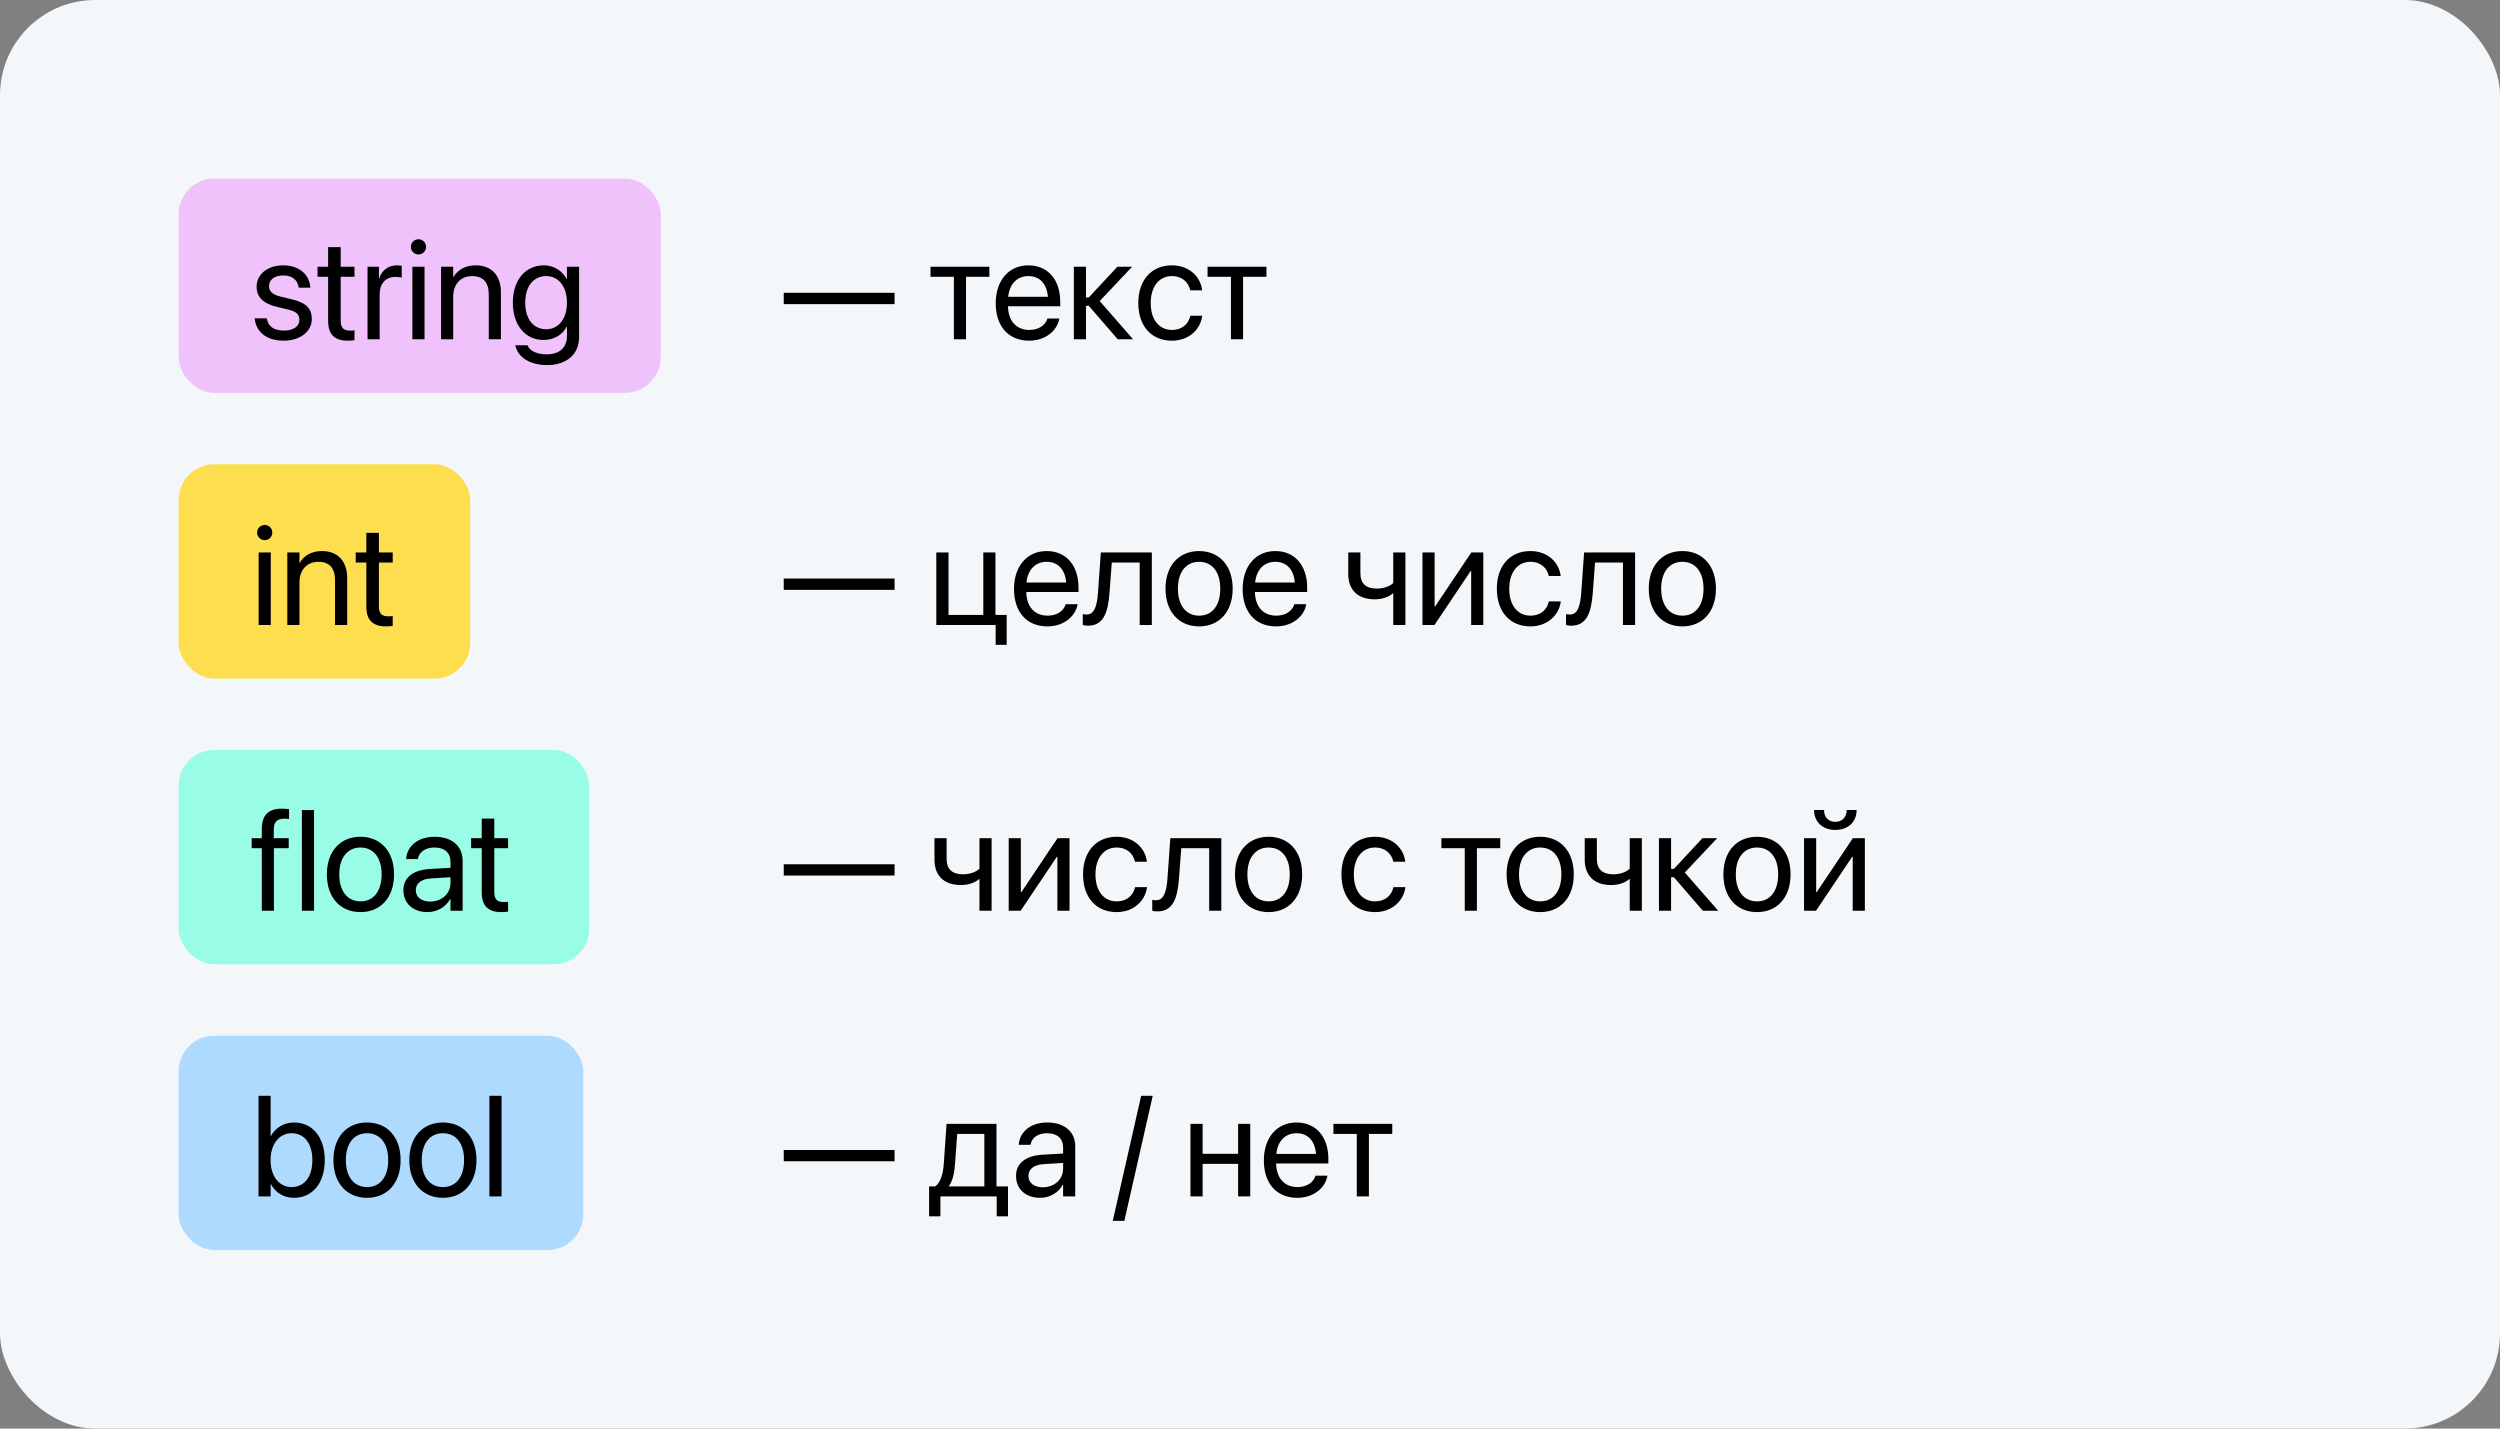 <svg width="420" height="240" viewBox="0 0 420 240" fill="none" xmlns="http://www.w3.org/2000/svg">
    <rect x="0" y="0" width="420" height="240" fill="#808080" stroke="none"/>
    <rect width="420" height="240" rx="16" fill="#F4F7FA"/>
    <rect x="30" y="30" width="81" height="36" rx="6" fill="#F0C2FB"/>
    <path d="M47.648 57.234C50.367 57.234 52.383 55.734 52.383 53.602V53.59C52.383 51.855 51.492 50.883 49.031 50.285L47.098 49.816C45.75 49.488 45.199 48.914 45.199 48.082V48.07C45.199 46.992 46.113 46.277 47.59 46.277C49.102 46.277 50.004 47.062 50.168 48.246L50.18 48.328H52.125L52.113 48.176C51.961 46.137 50.262 44.578 47.59 44.578C44.953 44.578 43.113 46.066 43.113 48.164V48.176C43.113 49.934 44.227 51 46.523 51.551L48.457 52.02C49.84 52.359 50.297 52.852 50.297 53.73V53.742C50.297 54.844 49.312 55.535 47.66 55.535C45.996 55.535 45.094 54.82 44.848 53.602L44.824 53.484H42.785L42.797 53.59C43.043 55.77 44.777 57.234 47.648 57.234ZM58.465 57.234C58.863 57.234 59.297 57.188 59.555 57.152V55.5C59.379 55.512 59.145 55.547 58.898 55.547C57.809 55.547 57.234 55.184 57.234 53.883V46.5H59.555V44.812H57.234V41.52H55.125V44.812H53.344V46.5H55.125V53.895C55.125 56.227 56.227 57.234 58.465 57.234ZM61.746 57H63.785V49.383C63.785 47.66 64.816 46.523 66.398 46.523C66.891 46.523 67.324 46.582 67.488 46.641V44.66C67.324 44.637 67.019 44.578 66.668 44.578C65.238 44.578 64.113 45.434 63.715 46.781H63.668V44.812H61.746V57ZM70.301 42.75C71.016 42.75 71.578 42.176 71.578 41.473C71.578 40.758 71.016 40.195 70.301 40.195C69.598 40.195 69.023 40.758 69.023 41.473C69.023 42.176 69.598 42.75 70.301 42.75ZM69.281 57H71.32V44.812H69.281V57ZM74.098 57H76.137V49.828C76.137 47.754 77.391 46.383 79.312 46.383C81.188 46.383 82.113 47.473 82.113 49.453V57H84.152V49.09C84.152 46.312 82.606 44.578 79.934 44.578C78.082 44.578 76.84 45.41 76.184 46.547H76.137V44.812H74.098V57ZM91.91 61.336C95.215 61.336 97.289 59.484 97.289 56.66V44.812H95.25V46.875H95.203C94.453 45.516 93.094 44.578 91.371 44.578C88.277 44.578 86.156 47.039 86.156 50.824V50.836C86.156 54.645 88.254 57.117 91.324 57.117C93.07 57.117 94.477 56.25 95.203 54.902H95.25V56.461C95.25 58.348 94.031 59.531 91.887 59.531C90.223 59.531 89.062 58.992 88.676 58.113L88.629 58.008H86.578L86.602 58.113C87 59.918 88.898 61.336 91.91 61.336ZM91.769 55.312C89.602 55.312 88.242 53.602 88.242 50.836V50.824C88.242 48.117 89.602 46.383 91.769 46.383C93.832 46.383 95.25 48.141 95.25 50.824V50.836C95.25 53.543 93.844 55.312 91.769 55.312Z" fill="black"/>
    <rect x="30" y="78" width="49" height="36" rx="6" fill="#FDDE4F"/>
    <path d="M44.473 90.75C45.188 90.75 45.75 90.176 45.75 89.473C45.75 88.758 45.188 88.195 44.473 88.195C43.77 88.195 43.195 88.758 43.195 89.473C43.195 90.176 43.77 90.75 44.473 90.75ZM43.453 105H45.492V92.812H43.453V105ZM48.27 105H50.309V97.828C50.309 95.754 51.562 94.383 53.484 94.383C55.359 94.383 56.285 95.473 56.285 97.453V105H58.324V97.09C58.324 94.312 56.777 92.578 54.105 92.578C52.254 92.578 51.012 93.41 50.355 94.547H50.309V92.812H48.27V105ZM64.887 105.234C65.285 105.234 65.719 105.188 65.977 105.152V103.5C65.801 103.512 65.566 103.547 65.32 103.547C64.231 103.547 63.656 103.184 63.656 101.883V94.5H65.977V92.812H63.656V89.519H61.547V92.812H59.766V94.5H61.547V101.895C61.547 104.227 62.648 105.234 64.887 105.234Z" fill="black"/>
    <rect x="30" y="126" width="69" height="36" rx="6" fill="#99FCE6"/>
    <path d="M43.98 153H46.02V142.5H48.504V140.812H45.996V139.324C45.996 138.117 46.559 137.543 47.684 137.543C48 137.543 48.316 137.555 48.562 137.59V135.938C48.258 135.891 47.777 135.855 47.32 135.855C45.07 135.855 43.98 136.969 43.98 139.312V140.812H42.281V142.5H43.98V153ZM50.719 153H52.758V136.09H50.719V153ZM60.562 153.234C63.926 153.234 66.199 150.797 66.199 146.906V146.883C66.199 142.992 63.914 140.578 60.551 140.578C57.188 140.578 54.914 143.004 54.914 146.883V146.906C54.914 150.785 57.176 153.234 60.562 153.234ZM60.574 151.43C58.418 151.43 57 149.777 57 146.906V146.883C57 144.035 58.43 142.383 60.551 142.383C62.707 142.383 64.113 144.023 64.113 146.883V146.906C64.113 149.766 62.719 151.43 60.574 151.43ZM71.824 153.234C73.453 153.234 74.918 152.355 75.633 151.02H75.68V153H77.719V144.574C77.719 142.137 75.914 140.578 73.031 140.578C70.16 140.578 68.414 142.195 68.238 144.199L68.227 144.328H70.195L70.219 144.223C70.453 143.133 71.438 142.383 73.008 142.383C74.707 142.383 75.68 143.285 75.68 144.773V145.793L72.188 145.992C69.387 146.156 67.769 147.457 67.769 149.531V149.555C67.769 151.77 69.398 153.234 71.824 153.234ZM69.856 149.555V149.531C69.856 148.395 70.793 147.668 72.422 147.574L75.68 147.375V148.371C75.68 150.141 74.203 151.465 72.281 151.465C70.816 151.465 69.856 150.727 69.856 149.555ZM84.269 153.234C84.668 153.234 85.102 153.188 85.359 153.152V151.5C85.184 151.512 84.949 151.547 84.703 151.547C83.613 151.547 83.039 151.184 83.039 149.883V142.5H85.359V140.812H83.039V137.52H80.93V140.812H79.148V142.5H80.93V149.895C80.93 152.227 82.031 153.234 84.269 153.234Z" fill="black"/>
    <rect x="30" y="174" width="68" height="36" rx="6" fill="#AFDAFF"/>
    <path d="M49.383 201.234C52.5 201.234 54.562 198.75 54.562 194.906V194.895C54.562 191.051 52.477 188.578 49.418 188.578C47.695 188.578 46.277 189.445 45.516 190.852H45.469V184.09H43.43V201H45.469V198.938H45.516C46.277 200.355 47.637 201.234 49.383 201.234ZM48.984 199.43C46.922 199.43 45.457 197.637 45.457 194.906V194.895C45.457 192.176 46.934 190.383 48.984 190.383C51.141 190.383 52.477 192.117 52.477 194.895V194.906C52.477 197.707 51.141 199.43 48.984 199.43ZM61.664 201.234C65.027 201.234 67.301 198.797 67.301 194.906V194.883C67.301 190.992 65.016 188.578 61.652 188.578C58.289 188.578 56.016 191.004 56.016 194.883V194.906C56.016 198.785 58.277 201.234 61.664 201.234ZM61.676 199.43C59.52 199.43 58.102 197.777 58.102 194.906V194.883C58.102 192.035 59.531 190.383 61.652 190.383C63.809 190.383 65.215 192.023 65.215 194.883V194.906C65.215 197.766 63.82 199.43 61.676 199.43ZM74.414 201.234C77.777 201.234 80.051 198.797 80.051 194.906V194.883C80.051 190.992 77.766 188.578 74.402 188.578C71.039 188.578 68.766 191.004 68.766 194.883V194.906C68.766 198.785 71.027 201.234 74.414 201.234ZM74.426 199.43C72.269 199.43 70.852 197.777 70.852 194.906V194.883C70.852 192.035 72.281 190.383 74.402 190.383C76.559 190.383 77.965 192.023 77.965 194.883V194.906C77.965 197.766 76.57 199.43 74.426 199.43ZM82.219 201H84.258V184.09H82.219V201Z" fill="black"/>
    <path d="M131.668 51.094H150.289V49.195H131.668V51.094ZM166.215 44.812H156.324V46.5H160.25V57H162.289V46.5H166.215V44.812ZM172.895 57.234C175.555 57.234 177.547 55.641 177.945 53.625L177.969 53.508H175.965L175.93 53.613C175.578 54.656 174.488 55.43 172.941 55.43C170.773 55.43 169.391 53.965 169.344 51.457H178.121V50.707C178.121 47.051 176.094 44.578 172.766 44.578C169.438 44.578 167.281 47.168 167.281 50.941V50.953C167.281 54.785 169.391 57.234 172.895 57.234ZM172.754 46.383C174.535 46.383 175.848 47.496 176.047 49.863H169.379C169.602 47.59 170.984 46.383 172.754 46.383ZM182.914 51.375L187.777 57H190.355L184.754 50.578L190.191 44.812H187.719L182.914 49.969H182.445V44.812H180.406V57H182.445V51.375H182.914ZM196.883 57.234C199.637 57.234 201.641 55.441 201.969 53.121L201.98 53.039H199.977L199.953 53.133C199.613 54.492 198.547 55.43 196.883 55.43C194.773 55.43 193.32 53.754 193.32 50.918V50.906C193.32 48.141 194.738 46.383 196.859 46.383C198.652 46.383 199.637 47.461 199.941 48.68L199.965 48.773H201.957L201.945 48.68C201.688 46.594 199.895 44.578 196.859 44.578C193.473 44.578 191.234 47.039 191.234 50.883V50.895C191.234 54.773 193.426 57.234 196.883 57.234ZM212.762 44.812H202.871V46.5H206.797V57H208.836V46.5H212.762V44.812Z" fill="black"/>
    <path d="M131.668 99.094H150.289V97.195H131.668V99.094ZM167.27 108.34H169.121V103.312H167.234V92.812H165.195V103.312H159.348V92.812H157.297V105H167.27V108.34ZM175.965 105.234C178.625 105.234 180.617 103.641 181.016 101.625L181.039 101.508H179.035L179 101.613C178.648 102.656 177.559 103.43 176.012 103.43C173.844 103.43 172.461 101.965 172.414 99.457H181.191V98.707C181.191 95.051 179.164 92.578 175.836 92.578C172.508 92.578 170.352 95.168 170.352 98.941V98.953C170.352 102.785 172.461 105.234 175.965 105.234ZM175.824 94.383C177.605 94.383 178.918 95.496 179.117 97.863H172.449C172.672 95.59 174.055 94.383 175.824 94.383ZM186.395 99.633L186.781 94.5H191.469V105H193.508V92.812H184.941L184.461 99.586C184.297 101.824 183.852 103.242 182.551 103.242C182.234 103.242 182.012 103.195 181.906 103.16V105C182.07 105.059 182.375 105.117 182.762 105.117C185.352 105.117 186.137 102.996 186.395 99.633ZM201.453 105.234C204.816 105.234 207.09 102.797 207.09 98.906V98.883C207.09 94.992 204.805 92.578 201.441 92.578C198.078 92.578 195.805 95.004 195.805 98.883V98.906C195.805 102.785 198.066 105.234 201.453 105.234ZM201.465 103.43C199.309 103.43 197.891 101.777 197.891 98.906V98.883C197.891 96.035 199.32 94.383 201.441 94.383C203.598 94.383 205.004 96.023 205.004 98.883V98.906C205.004 101.766 203.609 103.43 201.465 103.43ZM214.379 105.234C217.039 105.234 219.031 103.641 219.43 101.625L219.453 101.508H217.449L217.414 101.613C217.062 102.656 215.973 103.43 214.426 103.43C212.258 103.43 210.875 101.965 210.828 99.457H219.605V98.707C219.605 95.051 217.578 92.578 214.25 92.578C210.922 92.578 208.766 95.168 208.766 98.941V98.953C208.766 102.785 210.875 105.234 214.379 105.234ZM214.238 94.383C216.02 94.383 217.332 95.496 217.531 97.863H210.863C211.086 95.59 212.469 94.383 214.238 94.383ZM236.105 105V92.812H234.066V97.945C233.504 98.508 232.414 98.883 231.336 98.883C229.473 98.883 228.547 98.027 228.547 96.293V92.812H226.508V96.434C226.508 99.023 228.02 100.688 230.949 100.688C232.109 100.688 233.258 100.348 234.02 99.668H234.066V105H236.105ZM238.977 105H240.992L247.062 95.941H247.156V105H249.195V92.812H247.18L241.109 101.871H241.016V92.812H238.977V105ZM257.117 105.234C259.871 105.234 261.875 103.441 262.203 101.121L262.215 101.039H260.211L260.188 101.133C259.848 102.492 258.781 103.43 257.117 103.43C255.008 103.43 253.555 101.754 253.555 98.918V98.906C253.555 96.141 254.973 94.383 257.094 94.383C258.887 94.383 259.871 95.461 260.176 96.68L260.199 96.773H262.191L262.18 96.68C261.922 94.594 260.129 92.578 257.094 92.578C253.707 92.578 251.469 95.039 251.469 98.883V98.894C251.469 102.773 253.66 105.234 257.117 105.234ZM267.582 99.633L267.969 94.5H272.656V105H274.695V92.812H266.129L265.648 99.586C265.484 101.824 265.039 103.242 263.738 103.242C263.422 103.242 263.199 103.195 263.094 103.16V105C263.258 105.059 263.562 105.117 263.949 105.117C266.539 105.117 267.324 102.996 267.582 99.633ZM282.641 105.234C286.004 105.234 288.277 102.797 288.277 98.906V98.883C288.277 94.992 285.992 92.578 282.629 92.578C279.266 92.578 276.992 95.004 276.992 98.883V98.906C276.992 102.785 279.254 105.234 282.641 105.234ZM282.652 103.43C280.496 103.43 279.078 101.777 279.078 98.906V98.883C279.078 96.035 280.508 94.383 282.629 94.383C284.785 94.383 286.191 96.023 286.191 98.883V98.906C286.191 101.766 284.797 103.43 282.652 103.43Z" fill="black"/>
    <path d="M131.668 147.094H150.289V145.195H131.668V147.094ZM166.59 153V140.812H164.551V145.945C163.988 146.508 162.898 146.883 161.82 146.883C159.957 146.883 159.031 146.027 159.031 144.293V140.812H156.992V144.434C156.992 147.023 158.504 148.688 161.434 148.688C162.594 148.688 163.742 148.348 164.504 147.668H164.551V153H166.59ZM169.461 153H171.477L177.547 143.941H177.641V153H179.68V140.812H177.664L171.594 149.871H171.5V140.812H169.461V153ZM187.602 153.234C190.355 153.234 192.359 151.441 192.688 149.121L192.699 149.039H190.695L190.672 149.133C190.332 150.492 189.266 151.43 187.602 151.43C185.492 151.43 184.039 149.754 184.039 146.918V146.906C184.039 144.141 185.457 142.383 187.578 142.383C189.371 142.383 190.355 143.461 190.66 144.68L190.684 144.773H192.676L192.664 144.68C192.406 142.594 190.613 140.578 187.578 140.578C184.191 140.578 181.953 143.039 181.953 146.883V146.895C181.953 150.773 184.145 153.234 187.602 153.234ZM198.066 147.633L198.453 142.5H203.141V153H205.18V140.812H196.613L196.133 147.586C195.969 149.824 195.523 151.242 194.223 151.242C193.906 151.242 193.684 151.195 193.578 151.16V153C193.742 153.059 194.047 153.117 194.434 153.117C197.023 153.117 197.809 150.996 198.066 147.633ZM213.125 153.234C216.488 153.234 218.762 150.797 218.762 146.906V146.883C218.762 142.992 216.477 140.578 213.113 140.578C209.75 140.578 207.477 143.004 207.477 146.883V146.906C207.477 150.785 209.738 153.234 213.125 153.234ZM213.137 151.43C210.98 151.43 209.562 149.777 209.562 146.906V146.883C209.562 144.035 210.992 142.383 213.113 142.383C215.27 142.383 216.676 144.023 216.676 146.883V146.906C216.676 149.766 215.281 151.43 213.137 151.43ZM231.008 153.234C233.762 153.234 235.766 151.441 236.094 149.121L236.105 149.039H234.102L234.078 149.133C233.738 150.492 232.672 151.43 231.008 151.43C228.898 151.43 227.445 149.754 227.445 146.918V146.906C227.445 144.141 228.863 142.383 230.984 142.383C232.777 142.383 233.762 143.461 234.066 144.68L234.09 144.773H236.082L236.07 144.68C235.812 142.594 234.02 140.578 230.984 140.578C227.598 140.578 225.359 143.039 225.359 146.883V146.895C225.359 150.773 227.551 153.234 231.008 153.234ZM252.043 140.812H242.152V142.5H246.078V153H248.117V142.5H252.043V140.812ZM258.758 153.234C262.121 153.234 264.395 150.797 264.395 146.906V146.883C264.395 142.992 262.109 140.578 258.746 140.578C255.383 140.578 253.109 143.004 253.109 146.883V146.906C253.109 150.785 255.371 153.234 258.758 153.234ZM258.77 151.43C256.613 151.43 255.195 149.777 255.195 146.906V146.883C255.195 144.035 256.625 142.383 258.746 142.383C260.902 142.383 262.309 144.023 262.309 146.883V146.906C262.309 149.766 260.914 151.43 258.77 151.43ZM275.832 153V140.812H273.793V145.945C273.23 146.508 272.141 146.883 271.062 146.883C269.199 146.883 268.273 146.027 268.273 144.293V140.812H266.234V144.434C266.234 147.023 267.746 148.688 270.676 148.688C271.836 148.688 272.984 148.348 273.746 147.668H273.793V153H275.832ZM281.211 147.375L286.074 153H288.652L283.051 146.578L288.488 140.812H286.016L281.211 145.969H280.742V140.812H278.703V153H280.742V147.375H281.211ZM295.18 153.234C298.543 153.234 300.816 150.797 300.816 146.906V146.883C300.816 142.992 298.531 140.578 295.168 140.578C291.805 140.578 289.531 143.004 289.531 146.883V146.906C289.531 150.785 291.793 153.234 295.18 153.234ZM295.191 151.43C293.035 151.43 291.617 149.777 291.617 146.906V146.883C291.617 144.035 293.047 142.383 295.168 142.383C297.324 142.383 298.73 144.023 298.73 146.883V146.906C298.73 149.766 297.336 151.43 295.191 151.43ZM308.328 139.43C310.59 139.43 311.914 137.965 311.914 136.113V136.078H310.238V136.137C310.238 137.18 309.559 138.07 308.34 138.07C307.074 138.07 306.441 137.18 306.441 136.137V136.078H304.766V136.113C304.766 137.965 306.09 139.43 308.328 139.43ZM303.078 153H305.094L311.164 143.941H311.258V153H313.297V140.812H311.281L305.211 149.871H305.117V140.812H303.078V153Z" fill="black"/>
    <path d="M131.668 195.094H150.289V193.195H131.668V195.094ZM157.988 204.34V201H167.445V204.34H169.344V199.312H167.41V188.812H159.02L158.551 195.574C158.434 197.215 158 198.727 157.109 199.312H156.09V204.34H157.988ZM165.371 199.312H159.406V199.266C160.016 198.48 160.332 197.156 160.438 195.621L160.812 190.5H165.371V199.312ZM174.746 201.234C176.375 201.234 177.84 200.355 178.555 199.02H178.602V201H180.641V192.574C180.641 190.137 178.836 188.578 175.953 188.578C173.082 188.578 171.336 190.195 171.16 192.199L171.148 192.328H173.117L173.141 192.223C173.375 191.133 174.359 190.383 175.93 190.383C177.629 190.383 178.602 191.285 178.602 192.773V193.793L175.109 193.992C172.309 194.156 170.691 195.457 170.691 197.531V197.555C170.691 199.77 172.32 201.234 174.746 201.234ZM172.777 197.555V197.531C172.777 196.395 173.715 195.668 175.344 195.574L178.602 195.375V196.371C178.602 198.141 177.125 199.465 175.203 199.465C173.738 199.465 172.777 198.727 172.777 197.555ZM193.66 184.09H191.715L186.945 205.102H188.891L193.66 184.09ZM208.004 201H210.043V188.812H208.004V193.84H202.039V188.812H200V201H202.039V195.527H208.004V201ZM217.941 201.234C220.602 201.234 222.594 199.641 222.992 197.625L223.016 197.508H221.012L220.977 197.613C220.625 198.656 219.535 199.43 217.988 199.43C215.82 199.43 214.438 197.965 214.391 195.457H223.168V194.707C223.168 191.051 221.141 188.578 217.812 188.578C214.484 188.578 212.328 191.168 212.328 194.941V194.953C212.328 198.785 214.438 201.234 217.941 201.234ZM217.801 190.383C219.582 190.383 220.895 191.496 221.094 193.863H214.426C214.648 191.59 216.031 190.383 217.801 190.383ZM233.902 188.812H224.012V190.5H227.938V201H229.977V190.5H233.902V188.812Z" fill="black"/>
</svg>
